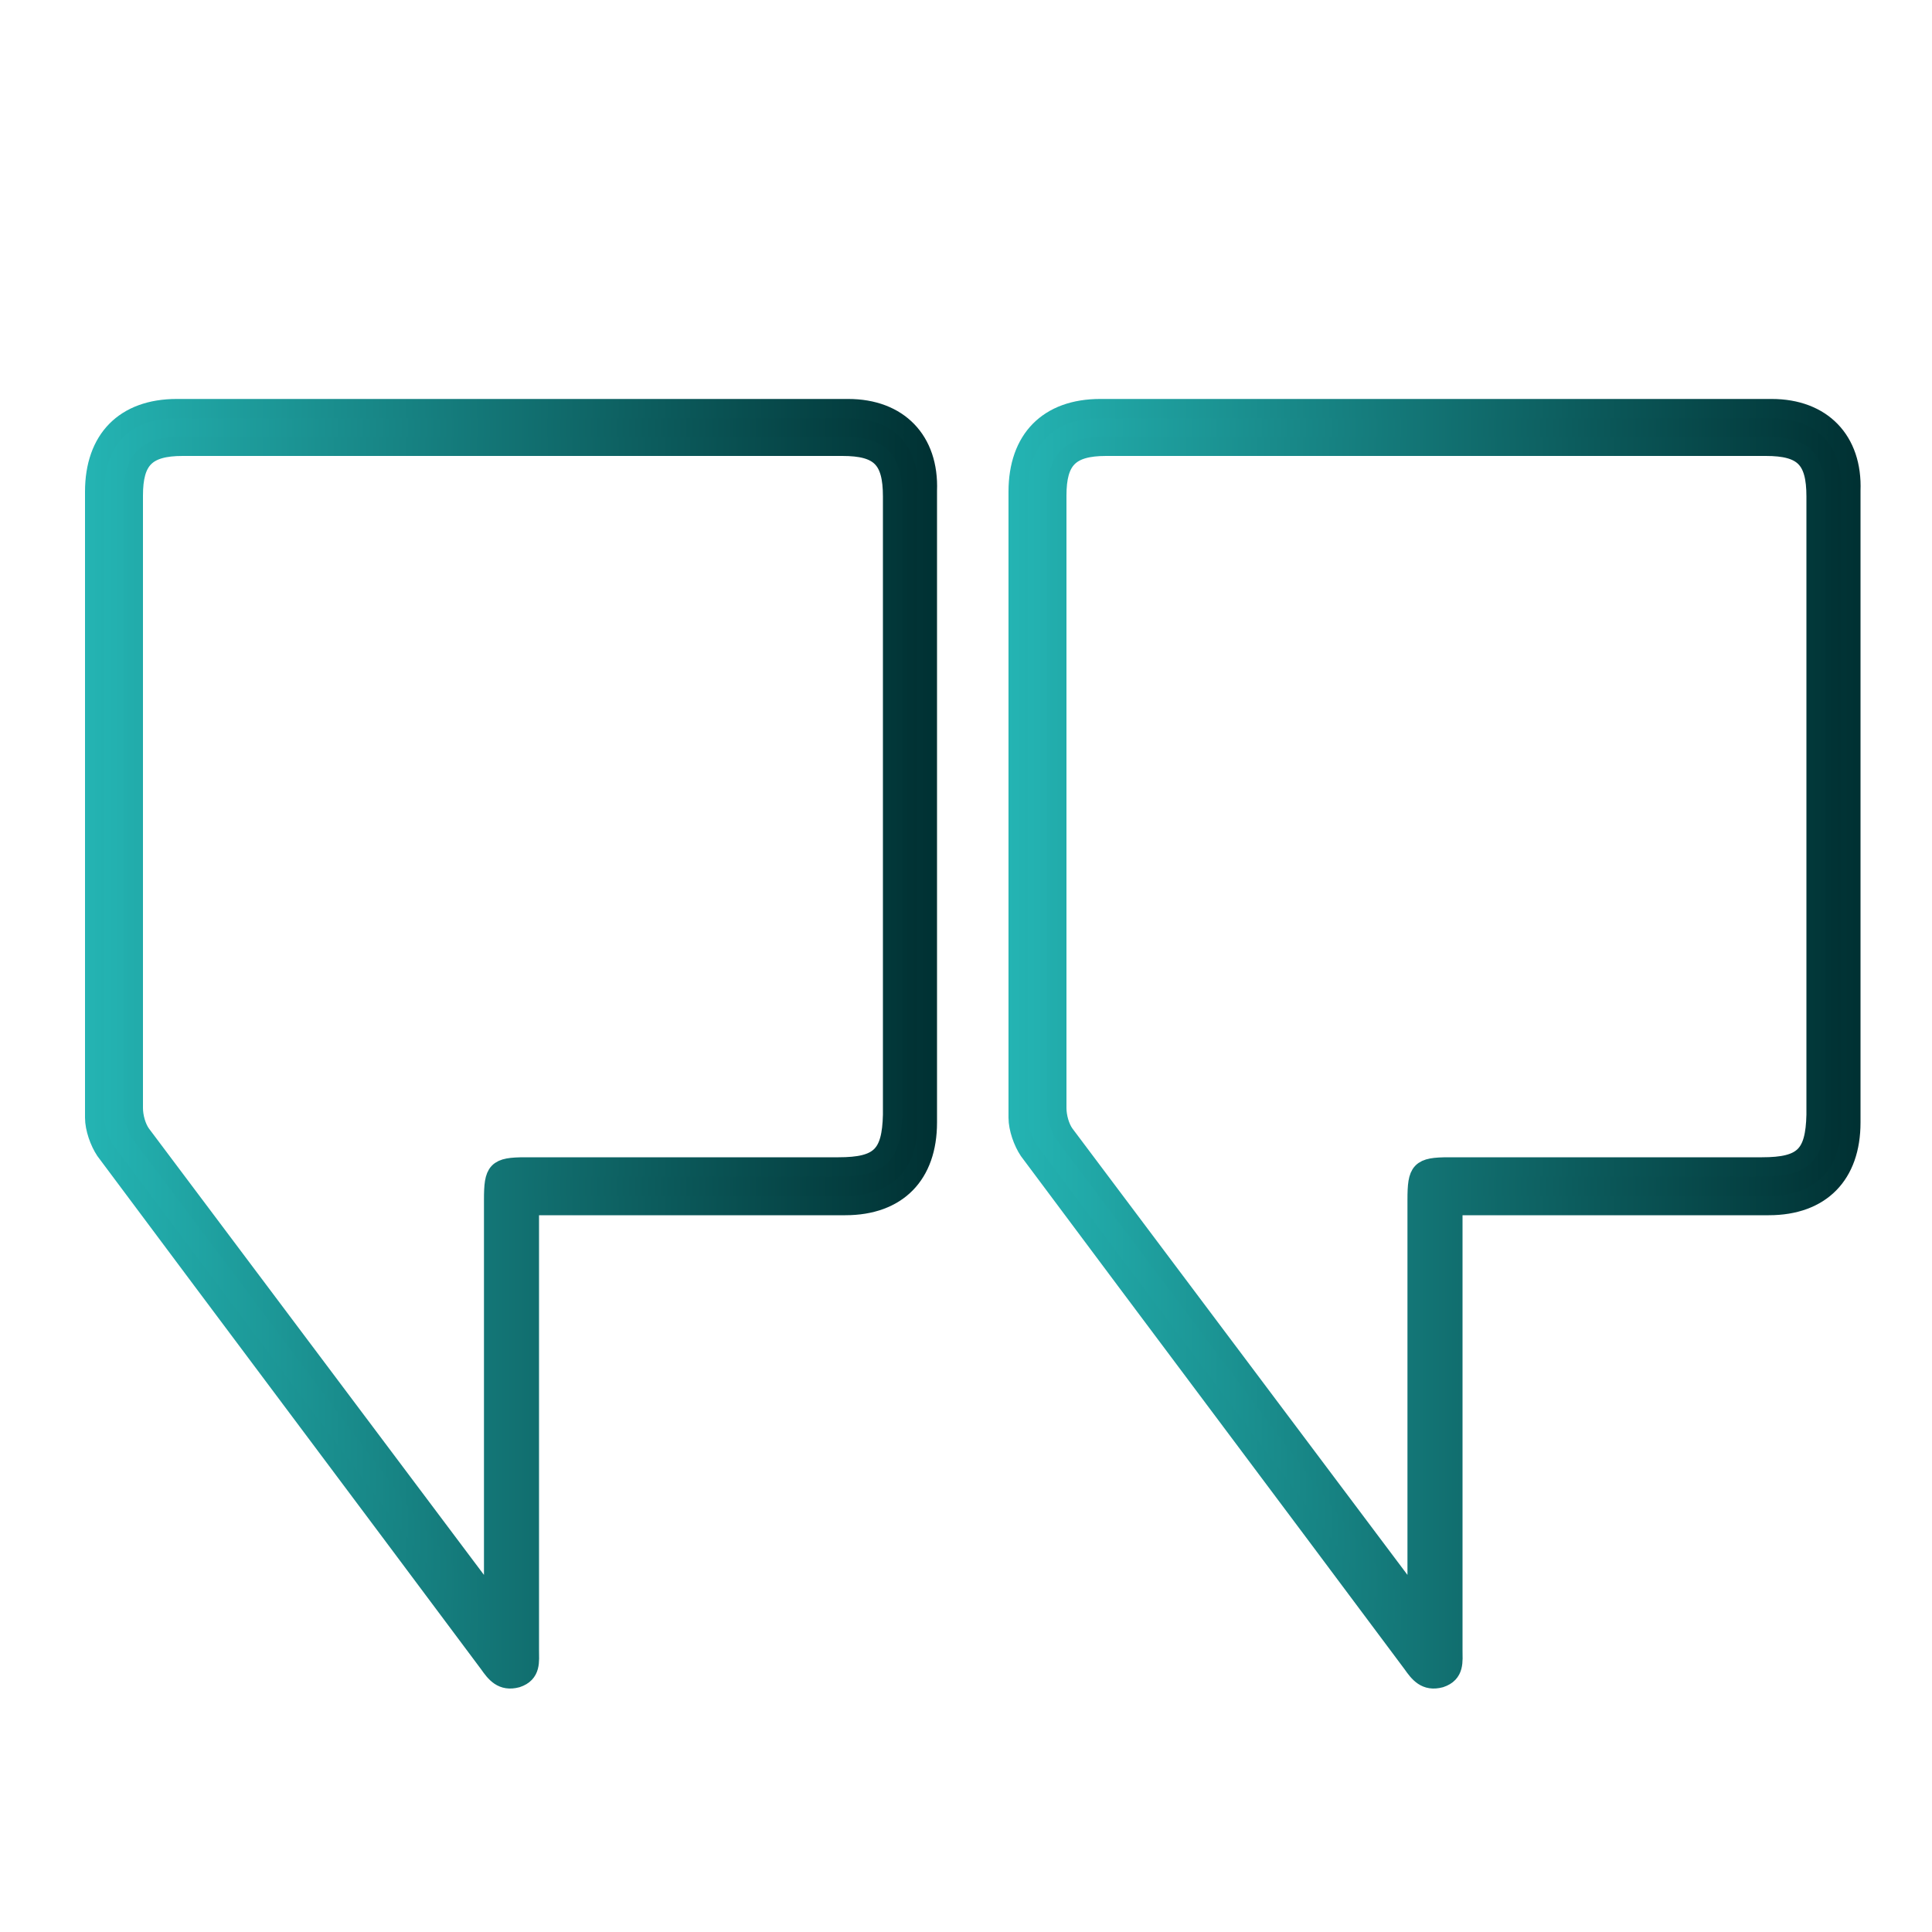 <?xml version="1.0" encoding="utf-8"?>
<!-- Generator: Adobe Illustrator 25.1.0, SVG Export Plug-In . SVG Version: 6.00 Build 0)  -->
<svg version="1.1" id="Capa_1" xmlns="http://www.w3.org/2000/svg" xmlns:xlink="http://www.w3.org/1999/xlink" x="0px" y="0px"
	 viewBox="0 0 20 20" style="enable-background:new 0 0 20 20;" xml:space="preserve">
<style type="text/css">
	.st0{fill:url(#SVGID_1_);stroke:url(#SVGID_2_);stroke-width:0.2;stroke-miterlimit:10;}
	.st1{fill:url(#SVGID_3_);stroke:url(#SVGID_4_);stroke-width:0.2;stroke-miterlimit:10;}
</style>
<g>
	<linearGradient id="SVGID_1_" gradientUnits="userSpaceOnUse" x1="0.982" y1="10.802" x2="9.622" y2="10.802">
		<stop  offset="0" style="stop-color:#24B4B3"/>
		<stop  offset="1" style="stop-color:#003032"/>
	</linearGradient>
	<linearGradient id="SVGID_2_" gradientUnits="userSpaceOnUse" x1="0.882" y1="10.802" x2="9.722" y2="10.802">
		<stop  offset="0" style="stop-color:#24B4B3"/>
		<stop  offset="1" style="stop-color:#003032"/>
	</linearGradient>
	<path class="st0" d="M8.78,4.23c-2.32,0-4.63,0-6.95,0c-0.54,0-0.85,0.32-0.85,0.86c0,2.16,0,4.32,0,6.48
		c0,0.11,0.05,0.25,0.11,0.34c1.32,1.77,2.65,3.54,3.97,5.31c0.07,0.1,0.14,0.19,0.29,0.15c0.15-0.05,0.13-0.17,0.13-0.29
		c0-1.45,0-2.89,0-4.34c0-0.08,0-0.15,0-0.26c0.11,0,0.19,0,0.27,0c1,0,2,0,3,0c0.54,0,0.85-0.32,0.85-0.86c0-2.18,0-4.36,0-6.54
		C9.62,4.56,9.3,4.23,8.78,4.23z M8.68,12.08c-1.08,0-2.16,0-3.24,0c-0.3,0-0.33,0.04-0.33,0.34c0,1.3,0,2.6,0,3.91
		c0,0.07,0,0.14,0,0.25c-0.06-0.08-0.1-0.11-0.13-0.15c-1.17-1.56-2.35-3.13-3.52-4.69c-0.05-0.07-0.08-0.18-0.08-0.27
		c0-2.11,0-4.23,0-6.34c0-0.37,0.13-0.51,0.51-0.51c2.28,0,4.55,0,6.83,0c0.39,0,0.52,0.13,0.52,0.52c0,2.13,0,4.27,0,6.4
		C9.23,11.96,9.11,12.08,8.68,12.08z"/>
</g>
<g>
	<linearGradient id="SVGID_3_" gradientUnits="userSpaceOnUse" x1="10.542" y1="10.802" x2="19.182" y2="10.802">
		<stop  offset="0" style="stop-color:#24B4B3"/>
		<stop  offset="1" style="stop-color:#003032"/>
	</linearGradient>
	<linearGradient id="SVGID_4_" gradientUnits="userSpaceOnUse" x1="10.442" y1="10.802" x2="19.282" y2="10.802">
		<stop  offset="0" style="stop-color:#24B4B3"/>
		<stop  offset="1" style="stop-color:#003032"/>
	</linearGradient>
	<path class="st1" d="M18.34,4.23c-2.32,0-4.63,0-6.95,0c-0.54,0-0.85,0.32-0.85,0.86c0,2.16,0,4.32,0,6.48
		c0,0.11,0.05,0.25,0.11,0.34c1.32,1.77,2.65,3.54,3.97,5.31c0.07,0.1,0.14,0.19,0.29,0.15c0.15-0.05,0.13-0.17,0.13-0.29
		c0-1.45,0-2.89,0-4.34c0-0.08,0-0.15,0-0.26c0.11,0,0.19,0,0.27,0c1,0,2,0,3,0c0.54,0,0.85-0.32,0.85-0.86c0-2.18,0-4.36,0-6.54
		C19.18,4.56,18.86,4.23,18.34,4.23z M18.24,12.08c-1.08,0-2.16,0-3.24,0c-0.3,0-0.33,0.04-0.33,0.34c0,1.3,0,2.6,0,3.91
		c0,0.07,0,0.14,0,0.25c-0.06-0.08-0.1-0.11-0.13-0.15c-1.17-1.56-2.35-3.13-3.52-4.69c-0.05-0.07-0.08-0.18-0.08-0.27
		c0-2.11,0-4.23,0-6.34c0-0.37,0.13-0.51,0.51-0.51c2.28,0,4.55,0,6.83,0c0.39,0,0.52,0.13,0.52,0.52c0,2.13,0,4.27,0,6.4
		C18.79,11.96,18.67,12.08,18.24,12.08z"/>
</g>
</svg>

